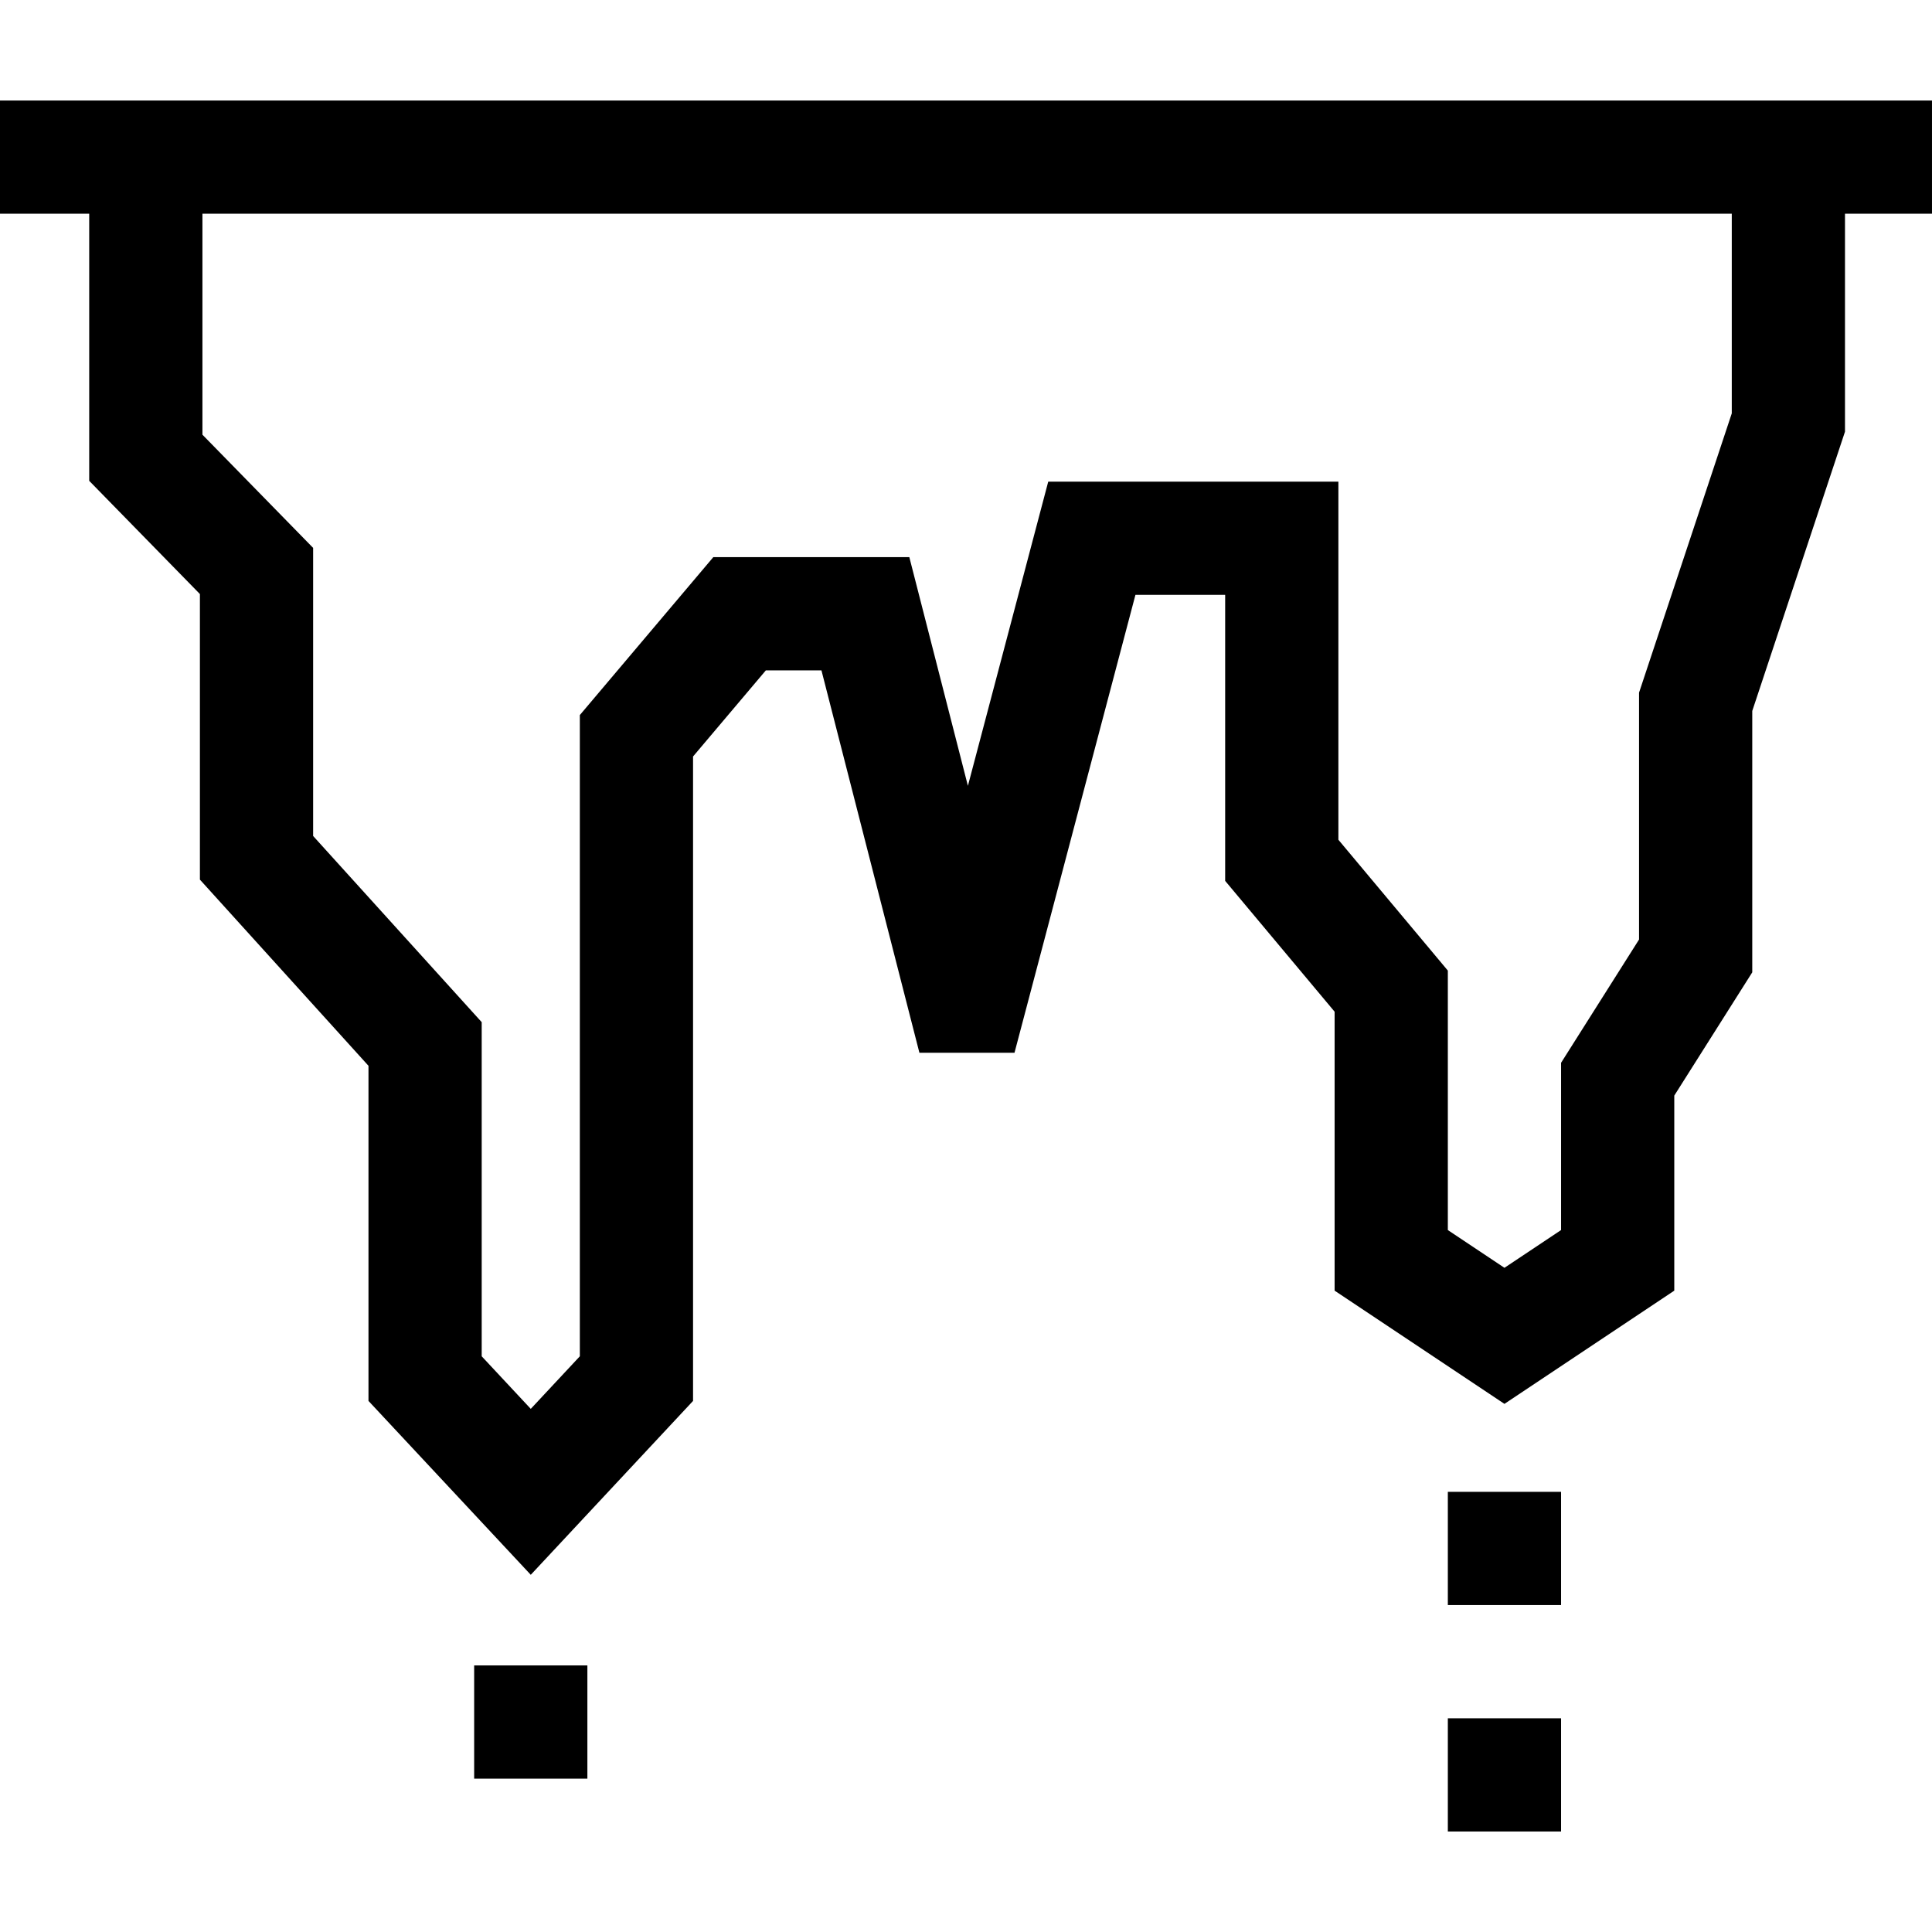 <svg id="Layer_1" enable-background="new 0 0 511.929 511.929" height="512" viewBox="0 0 511.929 511.929" width="512" xmlns="http://www.w3.org/2000/svg"><g><path d="m511.929 26.628h-511.929v30h23.638v70.78l29.333 30v75.667l44.667 49.335v88.797l43.002 46.074 43.001-46.074v-170.756l19.292-22.824h14.729l25.958 101.332h25.194l32.046-121.333h23.777v75.782l29 34.665v73.915l45.002 30.001 45.001-30.001v-51.682l20.663-32.667v-69.254l24.571-74.002v-57.755h23.054v-30zm-53.054 82.906-24.571 74.002v65.412l-20.663 32.667v44.318l-15.001 10.001-15.002-10.002v-68.752l-29-34.666v-94.888h-76.883l-21.287 80.597-15.522-60.596h-51.937l-35.368 41.844v169.912l-13.001 13.93-13.002-13.93v-88.535l-44.667-49.335v-76.333l-29.333-30v-58.552h405.237z"/><path d="m125.639 441.295h30.001v30h-30.001z"/><path d="m383.639 395.298h30.001v30h-30.001z"/><path d="m383.639 455.301h30.001v30h-30.001z"/></g></svg>